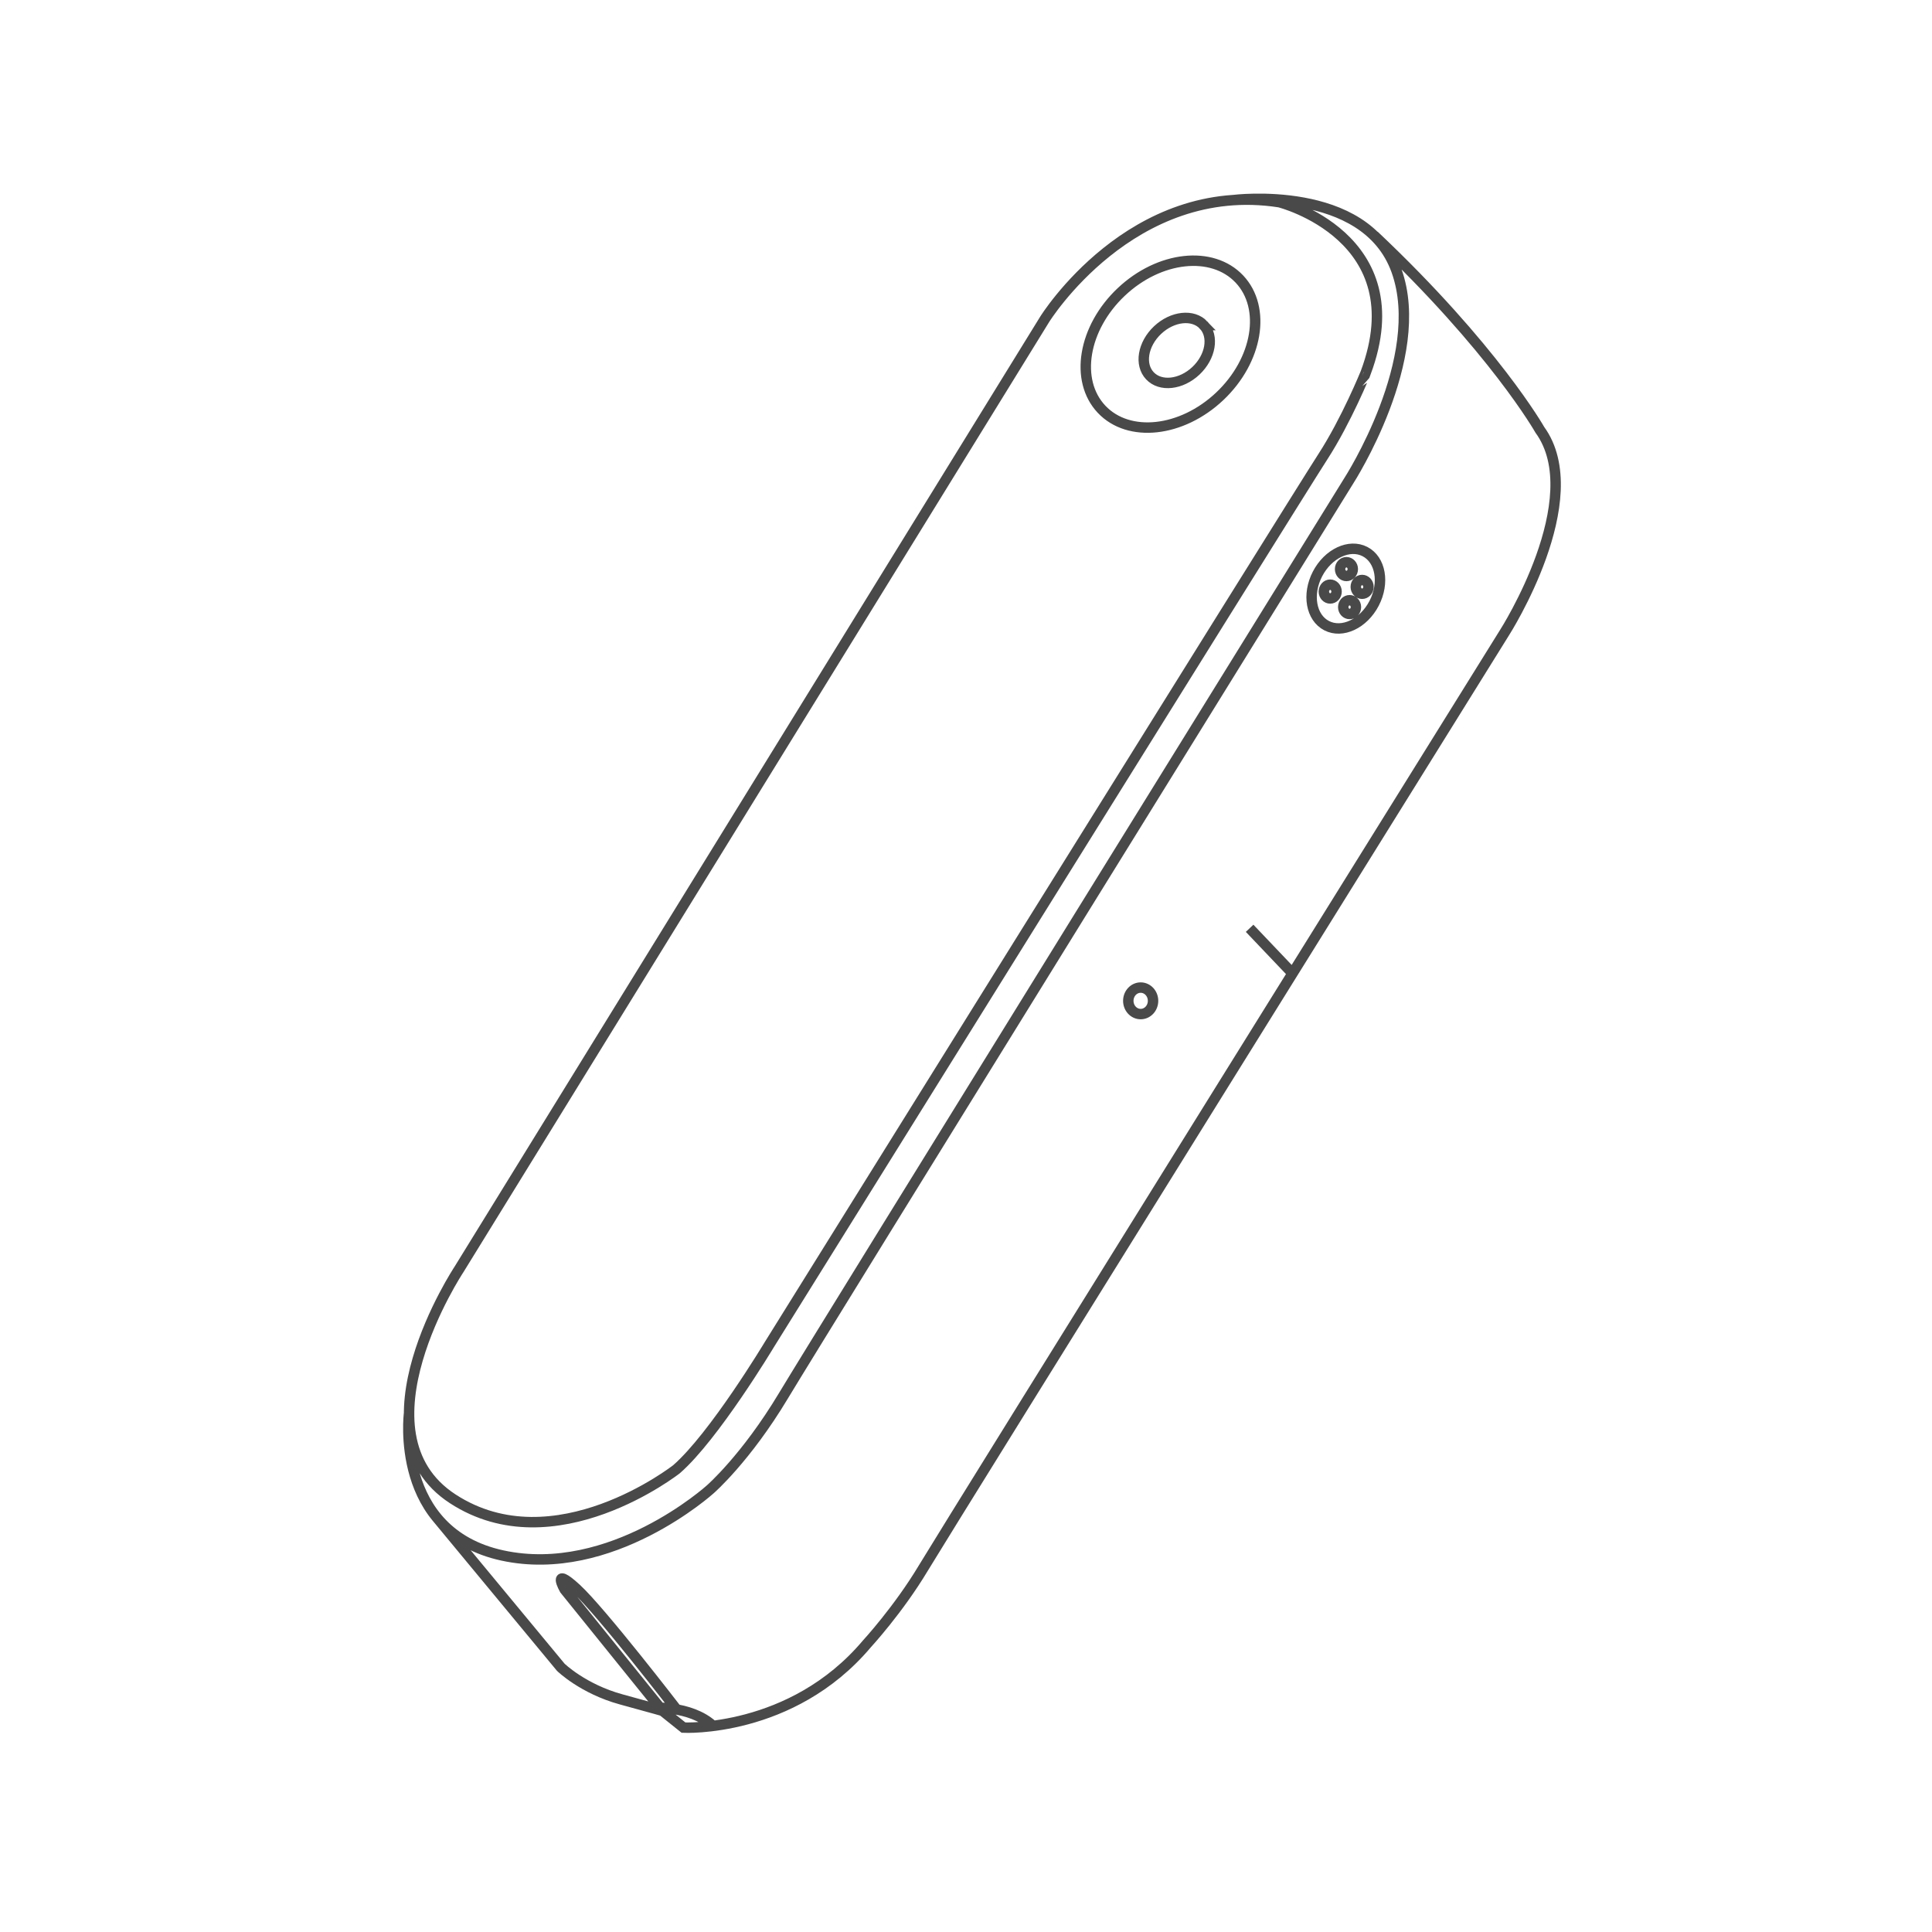 <?xml version="1.0" encoding="UTF-8" standalone="no"?>
<svg
   xmlns:dc="http://purl.org/dc/elements/1.1/"
   xmlns:cc="http://creativecommons.org/ns#"
   xmlns:rdf="http://www.w3.org/1999/02/22-rdf-syntax-ns#"
   xmlns:svg="http://www.w3.org/2000/svg"
   xmlns="http://www.w3.org/2000/svg"
   xmlns:sodipodi="http://sodipodi.sourceforge.net/DTD/sodipodi-0.dtd"
   xmlns:inkscape="http://www.inkscape.org/namespaces/inkscape"
   version="1.0"
   width="300pt"
   height="300pt"
   viewBox="0 0 300 300"
   preserveAspectRatio="xMidYMid meet"
   id="svg3354"
   sodipodi:docname="icon.svg"
   inkscape:version="0.92.2 (5c3e80d, 2017-08-06)">
  <defs
     id="defs3358">
    <clipPath
       id="clipPath2063"
       clipPathUnits="userSpaceOnUse">
      <path
         inkscape:connector-curvature="0"
         id="path2061"
         d="M 0,0 H 708.661 V 498.898 H 0 Z" />
    </clipPath>
  </defs>
  <sodipodi:namedview
     pagecolor="#ffffff"
     bordercolor="#666666"
     borderopacity="1"
     objecttolerance="10"
     gridtolerance="10"
     guidetolerance="10"
     inkscape:pageopacity="0"
     inkscape:pageshadow="2"
     inkscape:window-width="640"
     inkscape:window-height="480"
     id="namedview3356"
     showgrid="false"
     inkscape:zoom="0.59"
     inkscape:cx="200"
     inkscape:cy="200"
     inkscape:window-x="222"
     inkscape:window-y="105"
     inkscape:window-maximized="0"
     inkscape:current-layer="svg3354" />
  <g
     transform="matrix(3.24,0,0,-3.24,-661.897,1476.265)"
     id="g2057">
    <g
       clip-path="url(#clipPath2063)"
       id="g2059">
      <g
         transform="translate(267.686,433.745)"
         id="g2065">
        <path
           inkscape:connector-curvature="0"
           id="path2067"
           style="fill:none;stroke:#494949;stroke-width:0.5;stroke-linecap:butt;stroke-linejoin:miter;stroke-miterlimit:10;stroke-dasharray:none;stroke-opacity:1"
           d="m 0,0 c -1.316,-2.031 -26.529,-42.553 -26.529,-42.553 0,0 -2.64,-4.396 -4.444,-5.967 0,0 -5.848,-4.596 -10.726,-1.42 -4.878,3.175 0.301,10.997 0.301,10.997 l 28.066,45.528 c 0,0 4.16,6.719 11.252,5.616 0,0 6.566,-1.655 4.135,-8.173 C 2.055,4.028 1.134,1.75 0,0 Z m -43.792,-45.837 c 0,0 -0.738,-5.691 4.474,-6.819 5.212,-1.129 9.961,3.171 9.961,3.171 0,0 1.708,1.483 3.512,4.492 1.805,3.008 27.098,43.856 27.098,43.856 0,0 3.784,5.867 2.28,10.054 -1.503,4.187 -7.82,3.385 -7.82,3.385 m -38.176,-63.138 5.943,-7.177 c 0,0 1.061,-1.036 2.89,-1.538 1.83,-0.501 1.988,-0.551 1.988,-0.551 l 1.003,-0.803 c 0,0 5.179,-0.267 8.787,4.012 0,0 1.504,1.629 2.707,3.635 1.203,2.006 27.866,44.851 27.866,44.851 0,0 4.084,6.393 1.679,9.702 0,0 -2.206,3.899 -7.944,9.314 M -3.998,8.519 C -2.695,7.138 -3.116,4.621 -4.94,2.898 -6.764,1.175 -9.299,0.897 -10.603,2.278 c -1.304,1.381 -0.882,3.898 0.942,5.621 1.823,1.724 4.359,2.001 5.663,0.62 z M -5.713,6.313 C -5.205,5.775 -5.37,4.795 -6.08,4.123 -6.791,3.452 -7.779,3.344 -8.286,3.882 -8.795,4.42 -8.63,5.401 -7.92,6.072 c 0.711,0.671 1.699,0.78 2.207,0.241 z m -2.423,-32.386 c 0,-0.351 -0.265,-0.635 -0.593,-0.635 -0.328,0 -0.593,0.284 -0.593,0.635 0,0.35 0.265,0.635 0.593,0.635 0.328,0 0.593,-0.285 0.593,-0.635 z M 2.459,-7.022 c -0.509,-0.98 -1.528,-1.459 -2.277,-1.07 -0.749,0.389 -0.944,1.499 -0.436,2.478 0.509,0.98 1.528,1.459 2.277,1.07 0.749,-0.389 0.944,-1.498 0.436,-2.478 z m -3.963,-17.681 -2.004,2.106 m 4.945,17.215 c 0,-0.182 -0.136,-0.33 -0.305,-0.33 -0.168,0 -0.304,0.148 -0.304,0.33 0,0.182 0.136,0.33 0.304,0.33 0.169,0 0.305,-0.148 0.305,-0.33 z M 0.659,-6.459 c 0,-0.182 -0.137,-0.33 -0.305,-0.33 -0.168,0 -0.304,0.148 -0.304,0.33 0,0.182 0.136,0.33 0.304,0.33 0.168,0 0.305,-0.148 0.305,-0.33 z m 0.928,-0.745 c 0,-0.182 -0.136,-0.329 -0.304,-0.329 -0.168,0 -0.304,0.147 -0.304,0.329 0,0.183 0.136,0.33 0.304,0.33 0.168,0 0.304,-0.147 0.304,-0.33 z m 0.602,0.97 c 0,-0.182 -0.137,-0.33 -0.305,-0.33 -0.168,0 -0.304,0.148 -0.304,0.33 0,0.182 0.136,0.33 0.304,0.33 0.168,0 0.305,-0.148 0.305,-0.33 z m -33.831,-53.868 -4.694,5.816 c 0,0 -0.652,1.153 0.551,0.05 1.203,-1.103 4.828,-5.816 4.828,-5.816 m -1.219,0.1 c 0,0 1.854,0.125 2.932,-0.852" />
      </g>
    </g>
  </g>
</svg>
